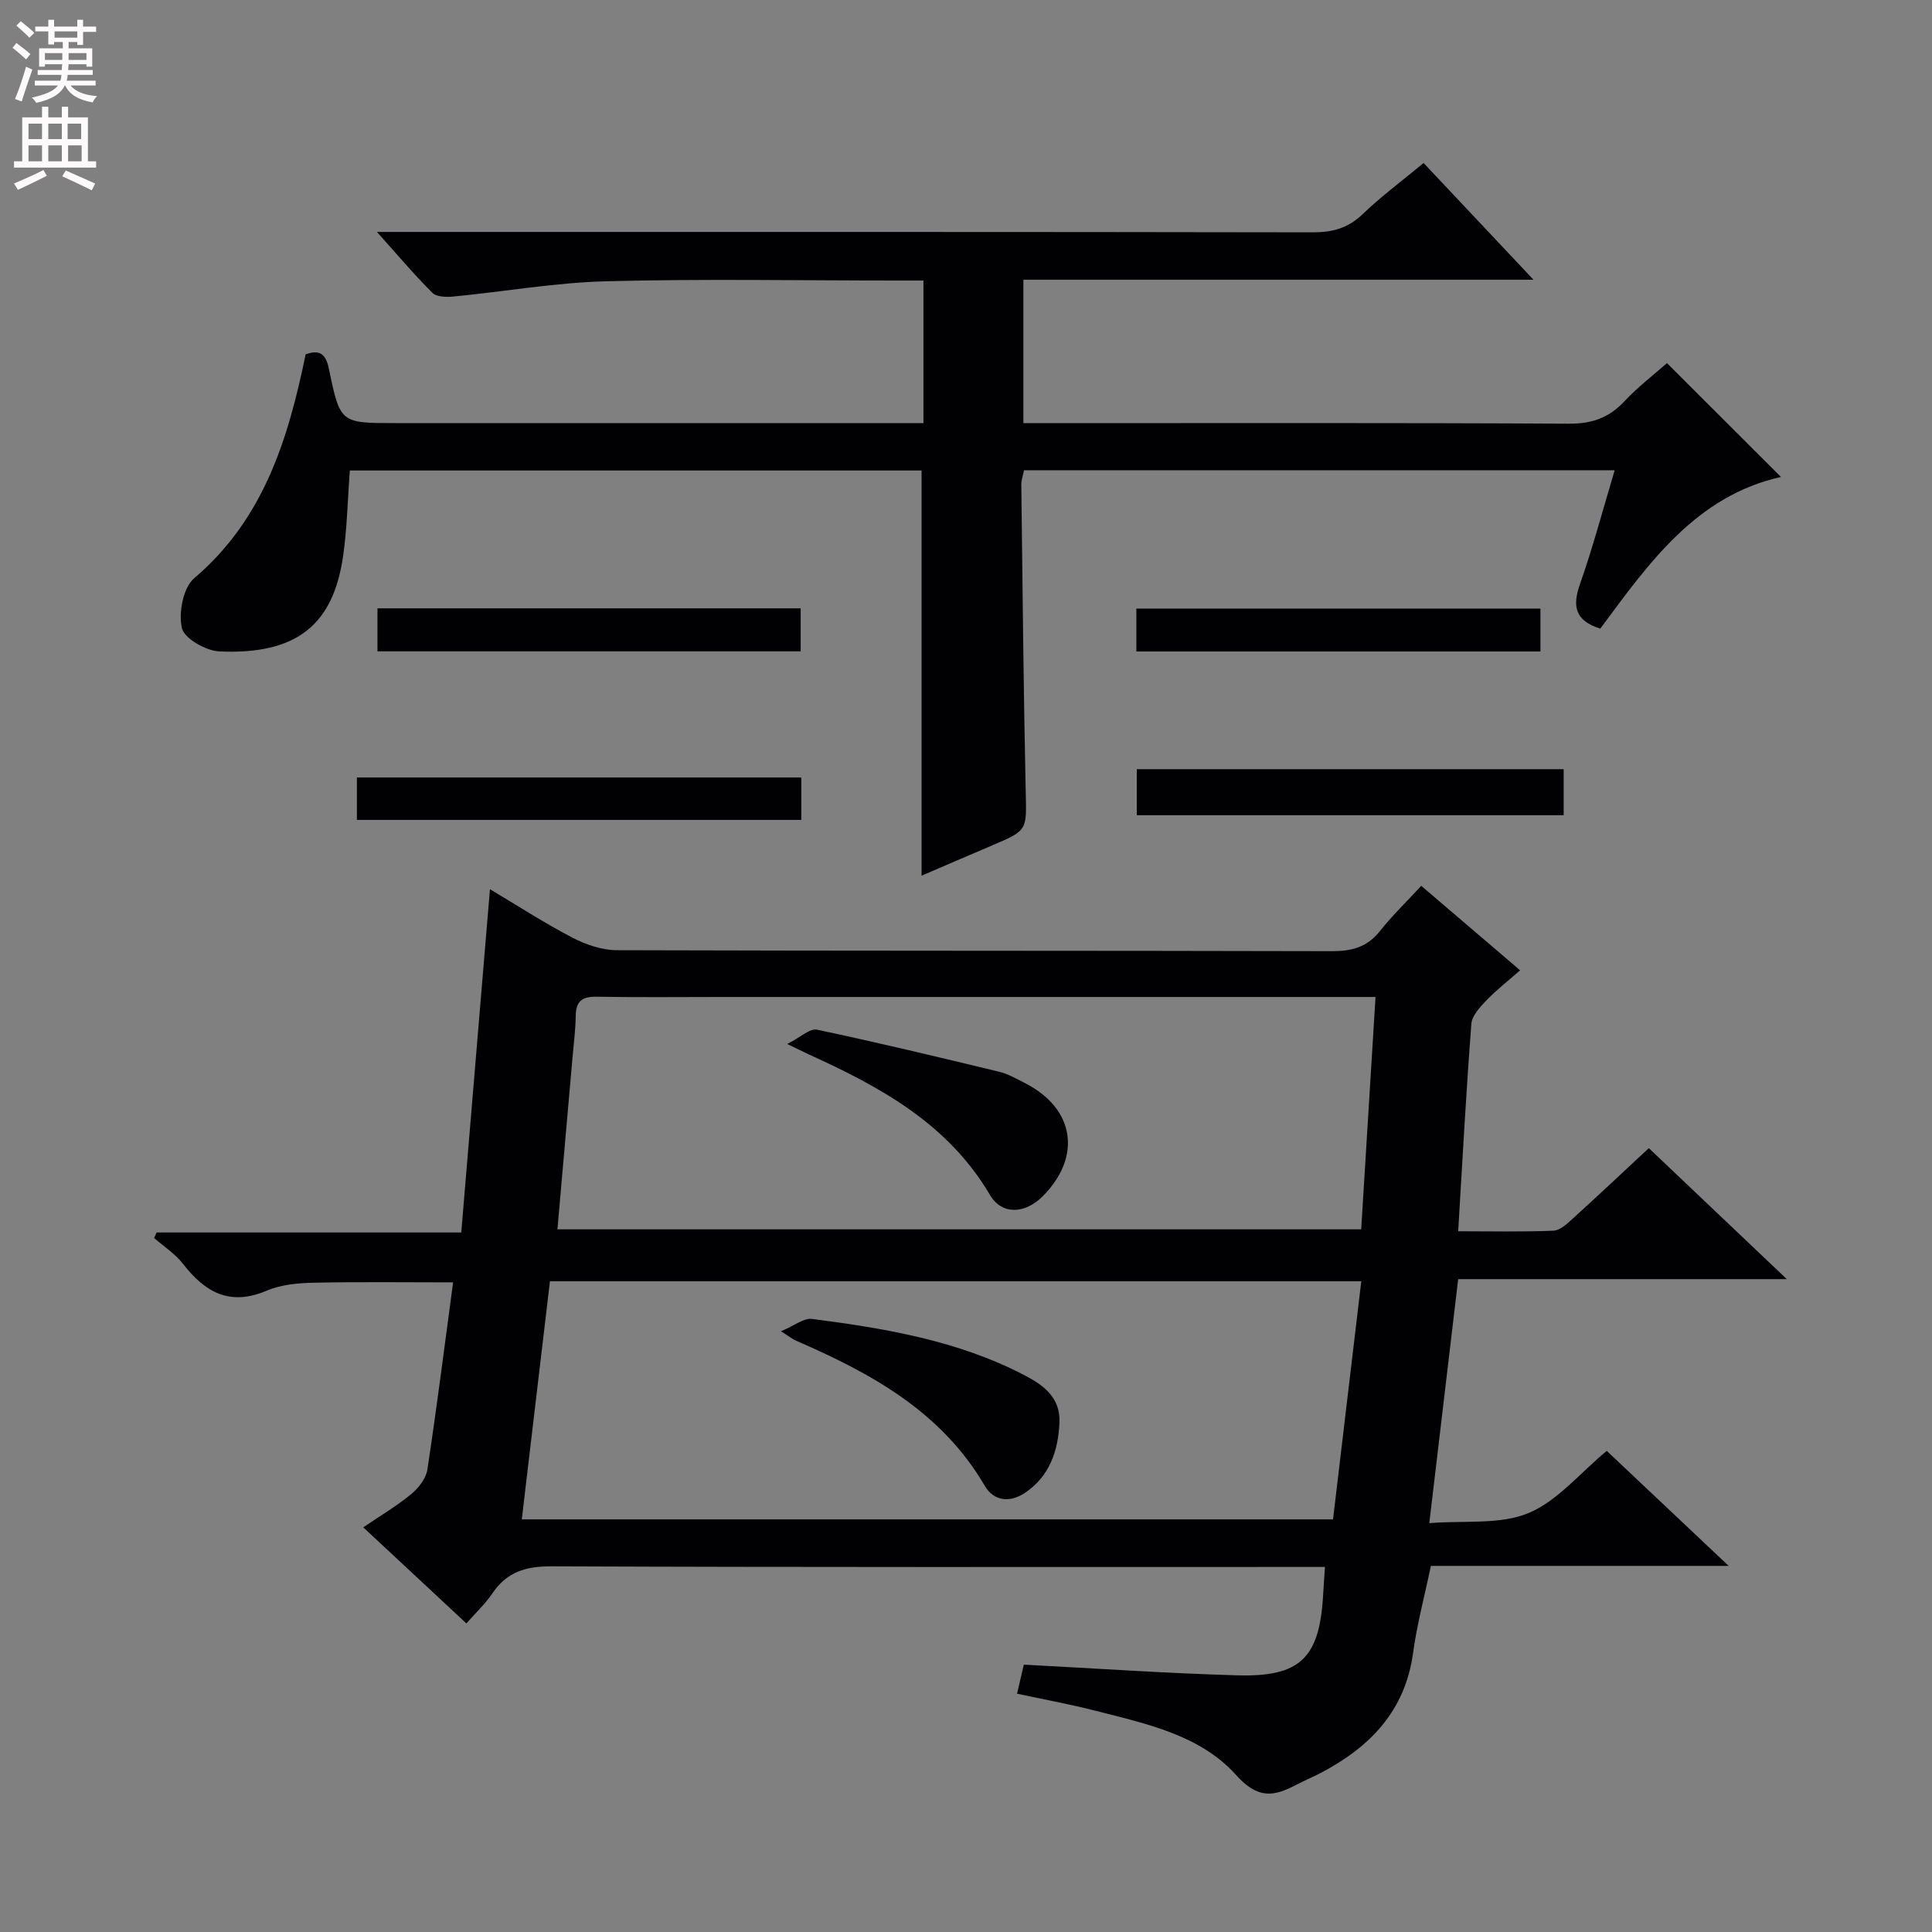 <svg enable-background="new 0 0 400 400" viewBox="0 0 400 400" xmlns="http://www.w3.org/2000/svg"><rect x="0" y="0" width="400" height="400" fill="#808080" stroke="none"/><g fill="#010103"><path d="m210.57 350.66c.56-2.42 1.04-4.45 1.4-6.01 15.05.78 29.62 1.8 44.2 2.21 13.05.37 17-3.61 17.76-16.49.1-1.78.23-3.56.39-5.95-2.25 0-4.2 0-6.15 0-51.32 0-102.65.08-153.97-.13-5.33-.02-9.25 1.14-12.25 5.59-1.47 2.18-3.45 4.02-5.39 6.23-7.04-6.55-13.95-12.99-21.35-19.89 3.52-2.4 6.92-4.4 9.93-6.88 1.51-1.24 3.06-3.23 3.34-5.07 1.95-12.8 3.56-25.65 5.33-38.77-9.71 0-19.28-.13-28.84.07-3.29.07-6.81.39-9.78 1.66-7.65 3.25-12.77.29-17.34-5.61-1.6-2.06-3.94-3.55-5.94-5.3.17-.38.35-.77.52-1.15h63.07c2-23.87 3.94-47.18 5.94-71.07 5.69 3.39 11.22 6.98 17.03 10.01 2.8 1.46 6.16 2.61 9.27 2.62 49.32.16 98.65.07 147.97.2 4.15.01 7.32-.81 9.97-4.14 2.58-3.24 5.58-6.14 8.57-9.39 7.02 6 13.46 11.5 20.47 17.49-2.49 2.2-4.92 4.08-7.02 6.27-1.31 1.37-2.94 3.13-3.07 4.82-1.08 14.07-1.84 28.17-2.73 42.94 6.86 0 13.3.15 19.72-.12 1.4-.06 2.88-1.48 4.07-2.56 5.17-4.69 10.25-9.48 15.68-14.53 9.35 8.88 18.56 17.62 28.57 27.12-23.17 0-45.22 0-68.04 0-1.97 16.66-3.91 33.01-5.98 50.52 7.33-.59 14.6.36 20.48-2.06 6.02-2.48 10.67-8.28 16.26-12.9 8.19 7.72 16.23 15.31 25.24 23.81-21.26 0-41.28 0-61.65 0-1.32 6.32-2.88 12.09-3.68 17.97-1.64 12.12-8.99 19.61-19.25 24.96-1.62.84-3.31 1.54-4.93 2.39-4.69 2.46-7.95 3.02-12.49-2.04-7.4-8.25-18.54-10.6-29.03-13.27-5.15-1.33-10.37-2.28-16.3-3.55zm-102.54-36.09h167.96c1.95-16.4 3.88-32.74 5.85-49.3-56.25 0-111.96 0-167.98 0-1.94 16.38-3.85 32.51-5.83 49.3zm7.38-60.05h166.41c.99-16.1 1.96-31.79 2.97-48.11-2.49 0-4.44 0-6.4 0-42.98 0-85.95 0-128.93 0-8.66 0-17.33.1-25.98-.05-2.98-.05-4.24.95-4.28 3.94-.04 2.81-.4 5.62-.65 8.44-1.04 11.86-2.09 23.73-3.14 35.78z"/><path d="m331.33 130.15c-5.27-1.66-5.83-4.64-4.2-9.26 2.68-7.6 4.74-15.43 7.17-23.52-41.18 0-81.64 0-122.29 0-.21 1.07-.57 2.02-.56 2.97.26 21.15.45 42.29.91 63.43.18 8.12.47 8.11-6.89 11.24-4.87 2.07-9.73 4.17-14.67 6.29 0-28.11 0-55.89 0-83.89-39.36 0-78.79 0-118.37 0-.46 6.05-.56 11.99-1.41 17.83-2.07 14.12-9.58 20.33-25.57 19.63-2.8-.12-7.29-2.67-7.79-4.83-.73-3.17.26-8.39 2.56-10.34 14.42-12.25 19.46-28.88 23.06-46.33 3.08-1.15 4.23.15 4.82 3.01 2.32 11.23 2.38 11.22 13.76 11.22h103 6.33c0-9.97 0-19.51 0-29.52-2.01 0-3.8 0-5.6 0-20 0-40.01-.37-60 .15-10.58.27-21.11 2.14-31.67 3.16-1.46.14-3.51.11-4.38-.75-3.74-3.71-7.15-7.77-11.5-12.62h6.29c62.5 0 125-.03 187.5.08 4.09.01 7.28-.87 10.29-3.76 3.83-3.68 8.13-6.87 12.62-10.59 7.39 7.85 14.73 15.65 22.75 24.16-35.7 0-70.43 0-105.61 0v29.7h5.92c35.67 0 71.33-.09 107 .11 4.73.03 8.25-1.17 11.46-4.58 2.82-3.01 6.14-5.55 8.87-7.96 8.04 8.03 15.88 15.86 23.6 23.57-17.46 3.89-27.27 17.68-37.4 31.4z"/><path d="m323.74 168.78c-29.52 0-58.77 0-88.38 0 0-3.09 0-6.15 0-9.53h88.38z"/><path d="m73.89 169.75c0-2.93 0-5.67 0-8.78h92.01v8.78c-30.64 0-61.18 0-92.01 0z"/><path d="m78.15 134.85c0-3.04 0-5.79 0-8.9h87.62v8.9c-29.02 0-58.04 0-87.62 0z"/><path d="m318.93 126v8.88c-27.96 0-55.68 0-83.66 0 0-2.95 0-5.71 0-8.88z"/><path d="m161.69 275.63c2.78-1.16 4.73-2.79 6.45-2.56 15.14 1.96 30.18 4.48 43.96 11.65 4.02 2.09 7.46 4.68 7.25 9.77-.25 5.86-2.03 11.17-7.17 14.61-3.04 2.03-6.41 1.76-8.29-1.47-8.99-15.41-23.61-23.35-39.19-30.11-.59-.26-1.1-.69-3.01-1.89z"/><path d="m162.99 216.15c2.78-1.41 4.7-3.28 6.15-2.97 12.62 2.67 25.17 5.68 37.71 8.71 1.9.46 3.69 1.5 5.46 2.41 10.15 5.22 11.7 15.08 3.69 23.26-3.72 3.81-8.56 4.04-11.02-.13-8.69-14.78-22.74-22.42-37.58-29.15-.88-.42-1.76-.86-4.41-2.13z"/></g><path d="m2.6 9.9.8-1c.9.7 1.9 1.4 2.9 2.3l-.9 1.1c-1.1-1-2-1.8-2.8-2.4zm.5 10.6c.9-2.1 1.6-4.3 2.3-6.7.4.2.8.4 1.3.6-.7 2.1-1.5 4.3-2.2 6.6zm.3-15.2.9-.9c1 .8 2 1.6 2.8 2.4l-1 1c-.9-.9-1.8-1.7-2.7-2.5zm12.6-1.2h1.2v1.4h2.7v1.1h-2.7v2.7h-1.2v-.6h-1.8v1.3h4.9v3.8h-1.2v-.5h-3.7c0 .4-.1.9-.1 1.2h5.1v1h-5.2c0 .5-.1.9-.2 1.2h6v1h-5.2c1.1 1.3 2.9 2 5.5 2.2-.4.4-.7.8-.9 1.3-2.9-.5-4.8-1.6-5.7-3.5h-.1c-.8 1.7-2.7 2.9-5.9 3.6-.2-.4-.6-.8-.9-1.1 2.8-.6 4.6-1.4 5.4-2.5h-4.8v-1h5.3c.1-.3.2-.7.2-1.2h-4.9v-1h5c0-.4 0-.8.1-1.2h-3.6v.5h-1.2v-3.8h4.9v-1.3h-1.8v.5h-1.2v-2.7h-2.7v-1h2.7v-1.4h1.2v1.4h4.8zm-6.7 8.3h3.6c0-.4 0-.9 0-1.4h-3.6zm1.9-4.6h4.8v-1.3h-4.7v1.3zm6.7 3.2h-3.7v1.4h3.7z" fill="#fcfafa"/><path d="m8.7 22.1h1.3v2.2h2.8v-2.2h1.3v2.2h4.1v9.1h1.7v1.3h-17v-1.3h1.7v-9.1h4.1zm.3 13.1.7 1.2c-1.8.9-3.8 1.9-6 2.9-.2-.4-.5-.8-.8-1.3 2.3-1 4.4-1.9 6.1-2.8zm-3.1-6.4h2.8v-3.2h-2.8zm0 4.6h2.8v-3.3h-2.8zm4.1-4.6h2.8v-3.2h-2.8zm0 4.6h2.8v-3.3h-2.8zm3.6 1.9c2.1.9 4.1 1.8 6.1 2.7l-.7 1.4c-2.2-1.1-4.2-2-6.1-2.9zm3.2-9.7h-2.8v3.2h2.8zm-2.7 7.8h2.8v-3.3h-2.8z" fill="#fcfafa"/></svg>